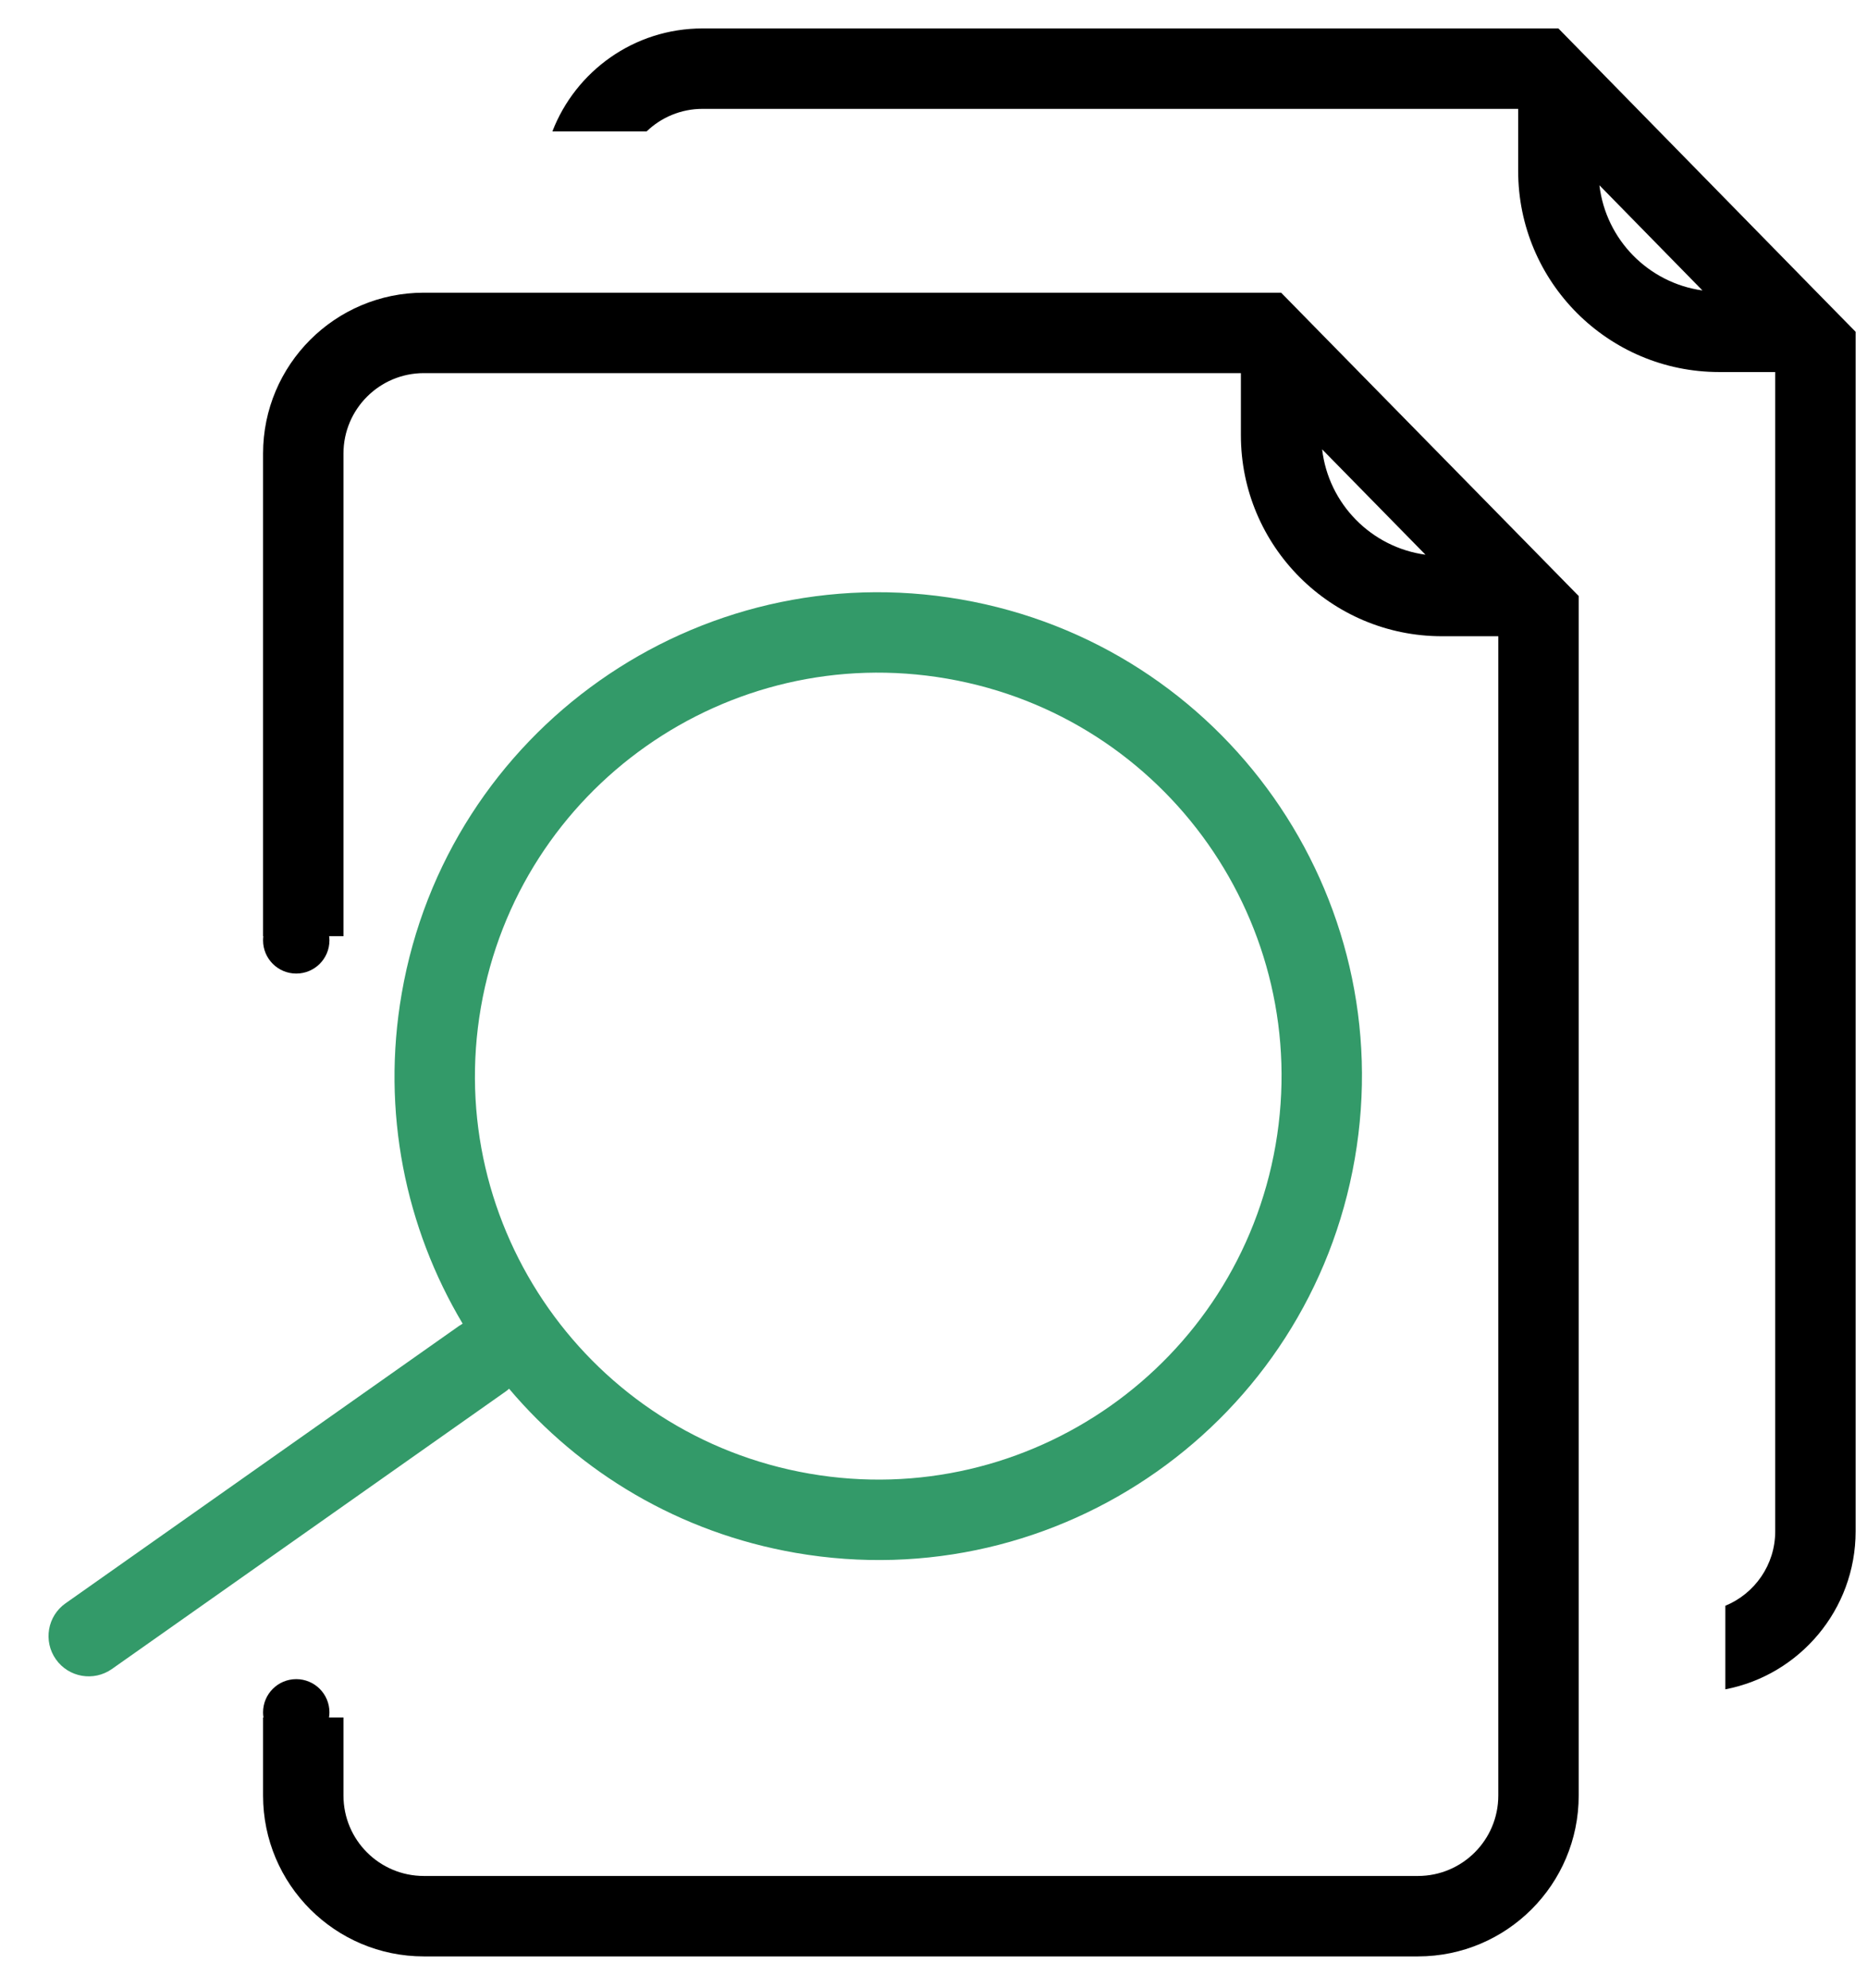 <svg width="31" height="33" viewBox="0 0 31 33" fill="none" xmlns="http://www.w3.org/2000/svg">
<path fill-rule="evenodd" clip-rule="evenodd" d="M20.604 6.193H7.038C6.301 6.193 5.703 6.791 5.703 7.528V15.539H5.465C5.468 15.562 5.47 15.585 5.47 15.608C5.47 15.913 5.223 16.159 4.919 16.159C4.615 16.159 4.368 15.913 4.368 15.608C4.368 15.585 4.37 15.562 4.372 15.539H4.368V7.528C4.368 6.054 5.564 4.858 7.038 4.858H20.604H21.272L21.939 5.538L25.558 9.225L26.213 9.893V10.56V29.802C26.213 31.277 25.017 32.472 23.543 32.472H7.038C5.564 32.472 4.368 31.277 4.368 29.802V28.506H4.375C4.37 28.479 4.368 28.45 4.368 28.421C4.368 28.116 4.615 27.87 4.919 27.87C5.223 27.87 5.47 28.116 5.47 28.421C5.47 28.45 5.467 28.479 5.463 28.506H5.703V29.802C5.703 30.54 6.301 31.137 7.038 31.137H23.543C24.28 31.137 24.878 30.54 24.878 29.802V10.56H23.942C22.099 10.56 20.604 9.066 20.604 7.223V6.193ZM21.953 7.458L23.669 9.207C22.769 9.084 22.059 8.364 21.953 7.458Z" fill="black"/>
<path fill-rule="evenodd" clip-rule="evenodd" d="M11.664 1.807H25.208V2.837C25.208 4.68 26.703 6.175 28.546 6.175H29.476V25.417C29.476 25.974 29.134 26.452 28.648 26.652V28.039C29.88 27.802 30.811 26.718 30.811 25.417V6.175V5.507L30.156 4.84L26.543 1.153L25.876 0.472H25.208H11.664C10.528 0.472 9.558 1.182 9.172 2.181H10.737C10.977 1.95 11.304 1.807 11.664 1.807ZM26.557 3.075L28.268 4.821C27.371 4.696 26.664 3.978 26.557 3.075Z" fill="black"/>
<path fill-rule="evenodd" clip-rule="evenodd" d="M21.18 19.005C20.548 22.648 17.082 25.09 13.439 24.459C9.795 23.827 7.354 20.361 7.985 16.718C8.617 13.074 12.082 10.632 15.726 11.264C19.37 11.896 21.811 15.361 21.18 19.005ZM22.495 19.233C21.738 23.603 17.581 26.532 13.211 25.774C11.278 25.439 9.627 24.439 8.453 23.05C8.434 23.067 8.414 23.083 8.393 23.098L1.858 27.702C1.556 27.914 1.14 27.842 0.928 27.541C0.715 27.239 0.787 26.823 1.089 26.611L7.624 22.006C7.643 21.993 7.662 21.981 7.682 21.97C6.734 20.38 6.329 18.456 6.67 16.49C7.427 12.12 11.584 9.191 15.954 9.949C20.324 10.706 23.253 14.863 22.495 19.233Z" fill="#339A69"/>
</svg>
